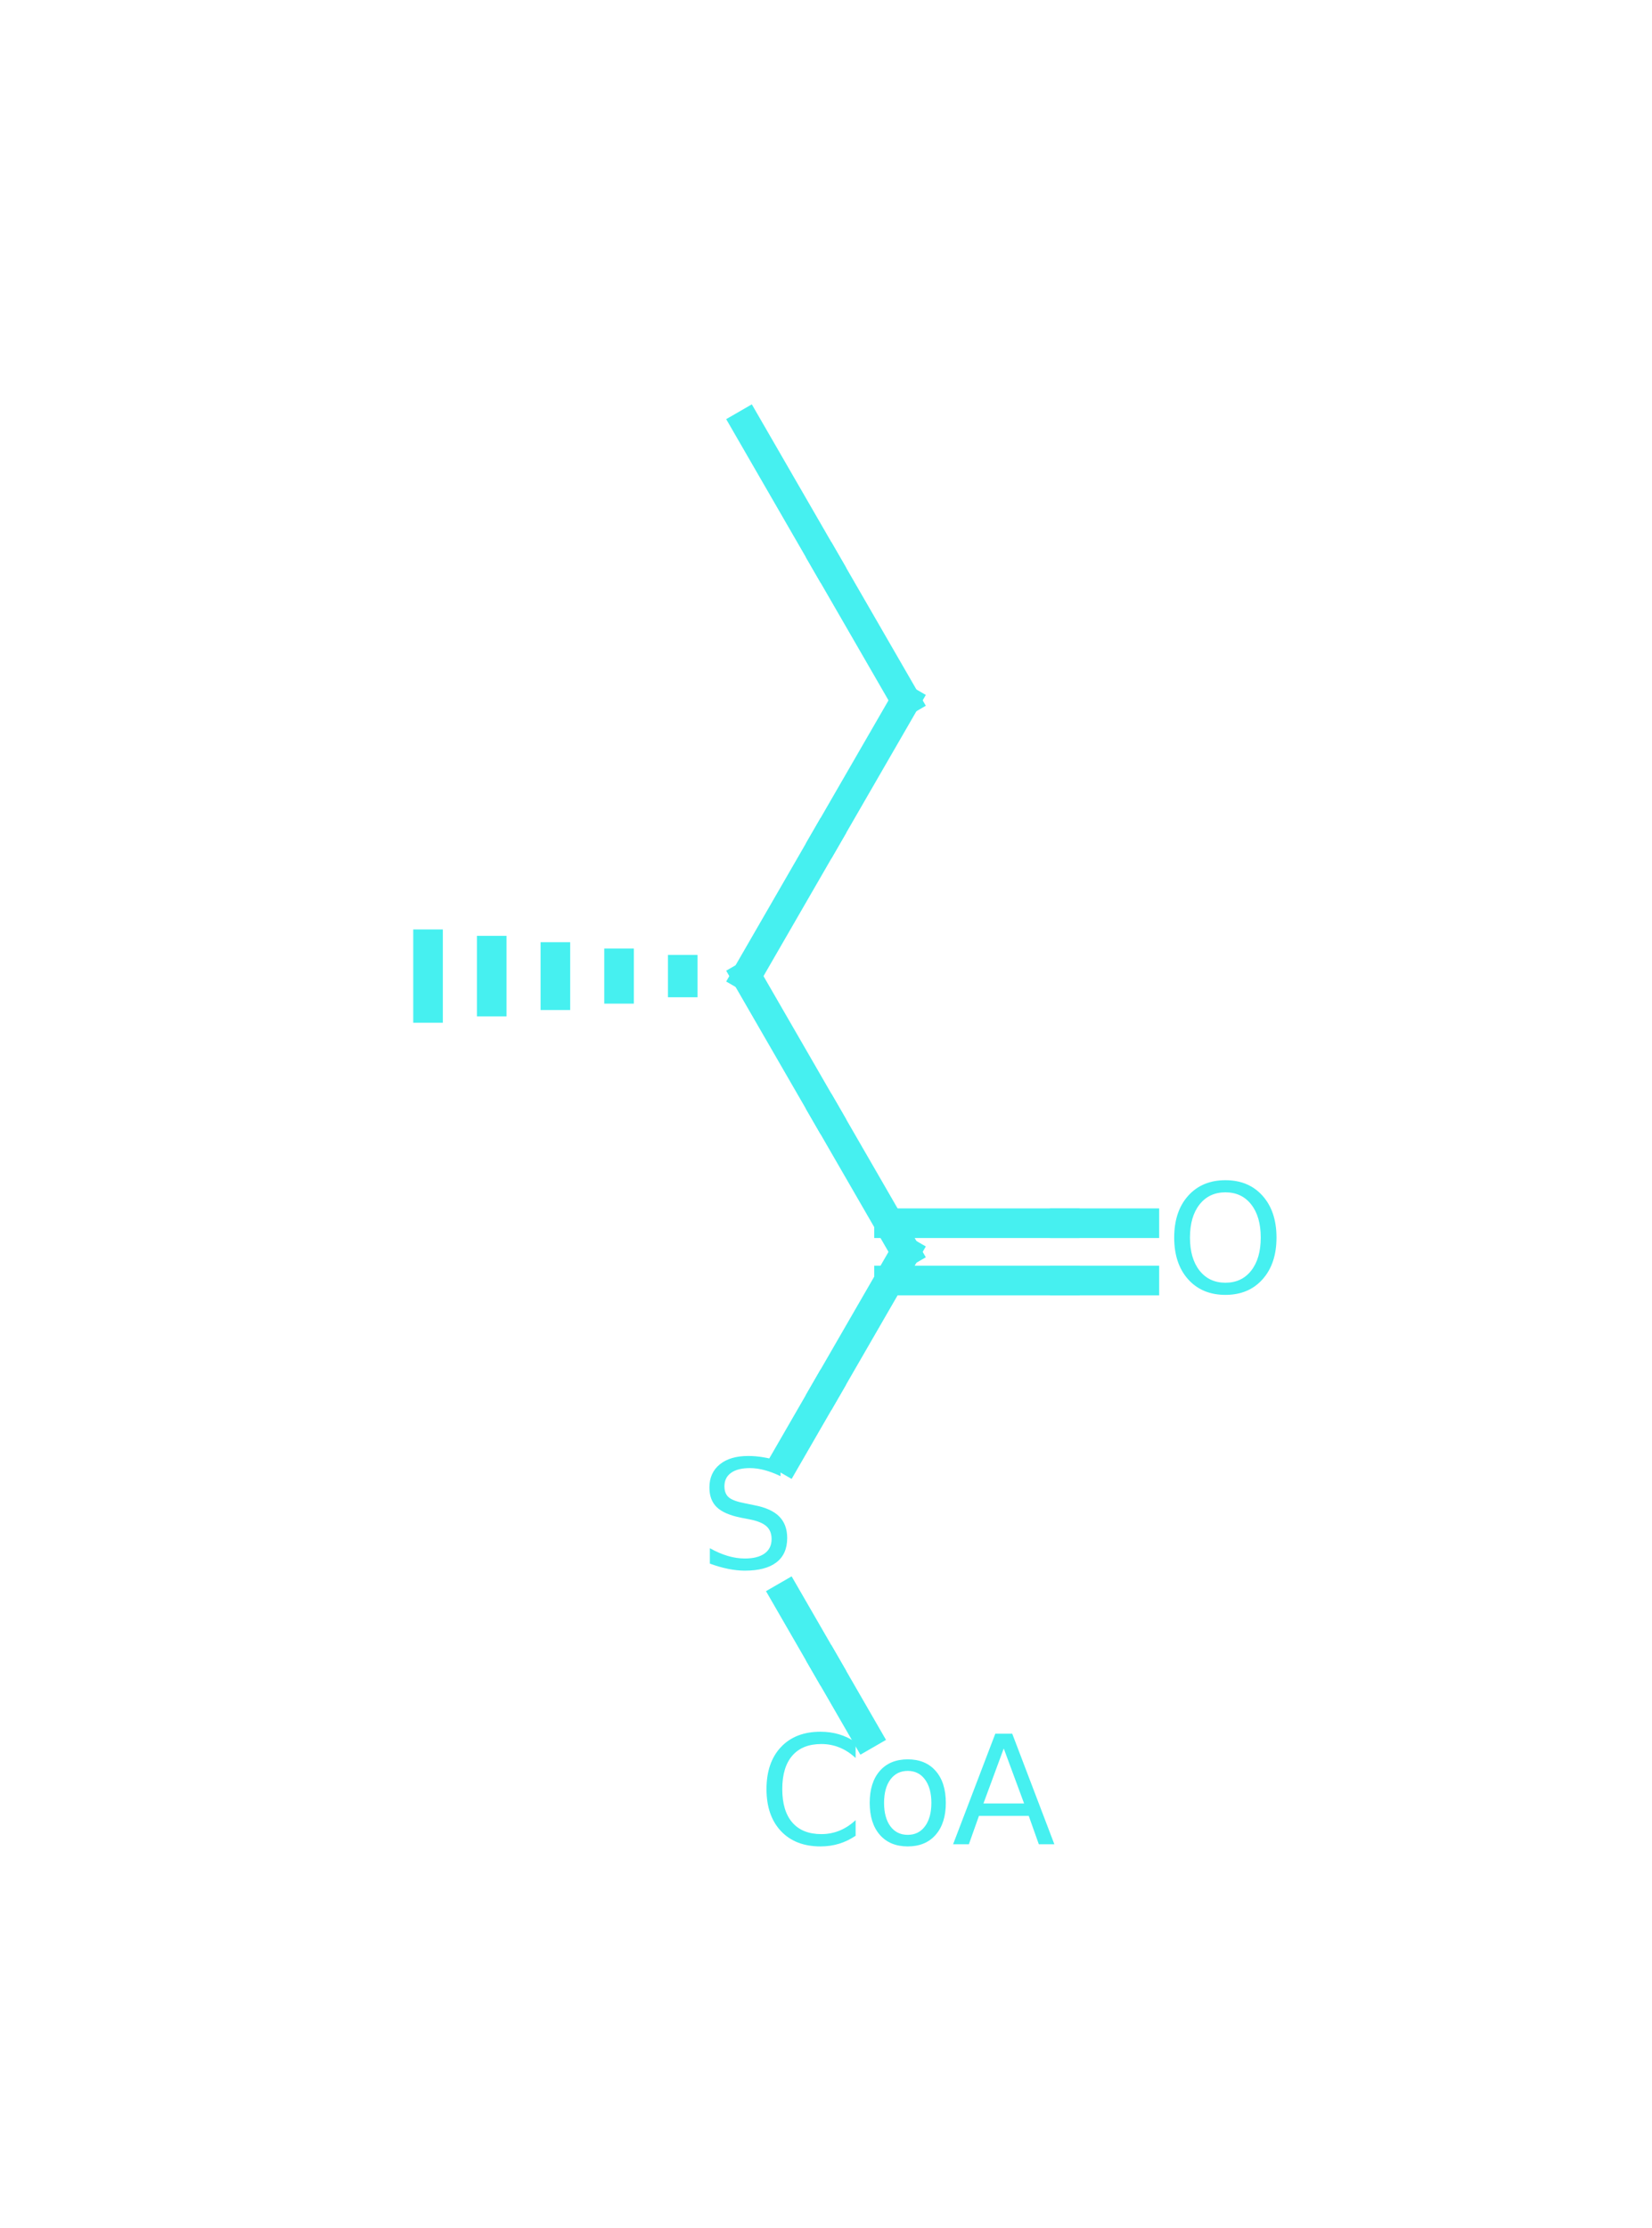 <?xml version="1.0" encoding="utf-8" standalone="no"?>
<!DOCTYPE svg PUBLIC "-//W3C//DTD SVG 1.1//EN"
  "http://www.w3.org/Graphics/SVG/1.1/DTD/svg11.dtd">
<svg xmlns:xlink="http://www.w3.org/1999/xlink" width="111.6pt" height="150.48pt" viewBox="0 0 111.6 150.48" xmlns="http://www.w3.org/2000/svg" version="1.1">
 <defs>
  <style type="text/css">*{stroke-linejoin: round; stroke-linecap: butt}</style>
 </defs>
 <g id="figure_1">
  <g id="patch_1">
   <path d="M 0 150.48 
L 111.6 150.48 
L 111.6 0 
L 0 0 
z
" style="fill: #ffffff"/>
  </g>
  <g id="axes_1">
   <g id="line2d_1">
    <path d="M 53.112 107.835 
L 55.8 112.491 
" clip-path="url(#p95575f2c1f)" style="fill: none; stroke: #46f0f0; stroke-width: 2; stroke-linecap: square"/>
   </g>
   <g id="line2d_2">
    <path d="M 58.488 117.148 
L 55.8 112.491 
" clip-path="url(#p95575f2c1f)" style="fill: none; stroke: #46f0f0; stroke-width: 2; stroke-linecap: square"/>
   </g>
   <g id="line2d_3">
    <path d="M 53.112 98.522 
L 55.8 93.866 
" clip-path="url(#p95575f2c1f)" style="fill: none; stroke: #46f0f0; stroke-width: 2; stroke-linecap: square"/>
   </g>
   <g id="line2d_4">
    <path d="M 61.177 84.553 
L 55.8 93.866 
" clip-path="url(#p95575f2c1f)" style="fill: none; stroke: #46f0f0; stroke-width: 2; stroke-linecap: square"/>
   </g>
   <g id="line2d_5">
    <path d="M 60.059 86.488 
L 71.93 86.488 
" clip-path="url(#p95575f2c1f)" style="fill: none; stroke: #46f0f0; stroke-width: 2; stroke-linecap: square"/>
   </g>
   <g id="line2d_6">
    <path d="M 77.307 86.488 
L 71.93 86.488 
" clip-path="url(#p95575f2c1f)" style="fill: none; stroke: #46f0f0; stroke-width: 2; stroke-linecap: square"/>
   </g>
   <g id="line2d_7">
    <path d="M 60.059 82.617 
L 71.93 82.617 
" clip-path="url(#p95575f2c1f)" style="fill: none; stroke: #46f0f0; stroke-width: 2; stroke-linecap: square"/>
   </g>
   <g id="line2d_8">
    <path d="M 77.307 82.617 
L 71.93 82.617 
" clip-path="url(#p95575f2c1f)" style="fill: none; stroke: #46f0f0; stroke-width: 2; stroke-linecap: square"/>
   </g>
   <g id="line2d_9">
    <path d="M 50.423 65.927 
L 55.8 75.24 
" clip-path="url(#p95575f2c1f)" style="fill: none; stroke: #46f0f0; stroke-width: 2; stroke-linecap: square"/>
   </g>
   <g id="line2d_10">
    <path d="M 61.177 84.553 
L 55.8 75.24 
" clip-path="url(#p95575f2c1f)" style="fill: none; stroke: #46f0f0; stroke-width: 2; stroke-linecap: square"/>
   </g>
   <g id="line2d_11">
    <path d="M 28.916 68.078 
L 28.916 63.776 
" clip-path="url(#p95575f2c1f)" style="fill: none; stroke: #46f0f0; stroke-width: 2; stroke-linecap: square"/>
   </g>
   <g id="line2d_12">
    <path d="M 33.218 67.648 
L 33.218 64.207 
" clip-path="url(#p95575f2c1f)" style="fill: none; stroke: #46f0f0; stroke-width: 2; stroke-linecap: square"/>
   </g>
   <g id="line2d_13">
    <path d="M 37.519 67.218 
L 37.519 64.637 
" clip-path="url(#p95575f2c1f)" style="fill: none; stroke: #46f0f0; stroke-width: 2; stroke-linecap: square"/>
   </g>
   <g id="line2d_14">
    <path d="M 50.423 65.927 
L 50.423 65.927 
" clip-path="url(#p95575f2c1f)" style="fill: none; stroke: #46f0f0; stroke-width: 2; stroke-linecap: square"/>
   </g>
   <g id="line2d_15">
    <path d="M 46.122 66.357 
L 46.122 65.497 
" clip-path="url(#p95575f2c1f)" style="fill: none; stroke: #46f0f0; stroke-width: 2; stroke-linecap: square"/>
   </g>
   <g id="line2d_16">
    <path d="M 41.82 66.787 
L 41.82 65.067 
" clip-path="url(#p95575f2c1f)" style="fill: none; stroke: #46f0f0; stroke-width: 2; stroke-linecap: square"/>
   </g>
   <g id="line2d_17">
    <path d="M 50.423 65.927 
L 55.8 56.614 
" clip-path="url(#p95575f2c1f)" style="fill: none; stroke: #46f0f0; stroke-width: 2; stroke-linecap: square"/>
   </g>
   <g id="line2d_18">
    <path d="M 61.177 47.302 
L 55.8 56.614 
" clip-path="url(#p95575f2c1f)" style="fill: none; stroke: #46f0f0; stroke-width: 2; stroke-linecap: square"/>
   </g>
   <g id="line2d_19">
    <path d="M 50.423 28.676 
L 55.8 37.989 
" clip-path="url(#p95575f2c1f)" style="fill: none; stroke: #46f0f0; stroke-width: 2; stroke-linecap: square"/>
   </g>
   <g id="line2d_20">
    <path d="M 61.177 47.302 
L 55.8 37.989 
" clip-path="url(#p95575f2c1f)" style="fill: none; stroke: #46f0f0; stroke-width: 2; stroke-linecap: square"/>
   </g>
   <g id="text_1">
    <!-- CoA -->
    <g style="fill: #46f0f0" transform="translate(51.206 124.563)scale(0.1 -0.1)">
     <defs>
      <path id="DejaVuSans-43" d="M 4122 4306 
L 4122 3641 
Q 3803 3938 3442 4084 
Q 3081 4231 2675 4231 
Q 1875 4231 1450 3742 
Q 1025 3253 1025 2328 
Q 1025 1406 1450 917 
Q 1875 428 2675 428 
Q 3081 428 3442 575 
Q 3803 722 4122 1019 
L 4122 359 
Q 3791 134 3420 21 
Q 3050 -91 2638 -91 
Q 1578 -91 968 557 
Q 359 1206 359 2328 
Q 359 3453 968 4101 
Q 1578 4750 2638 4750 
Q 3056 4750 3426 4639 
Q 3797 4528 4122 4306 
z
" transform="scale(0.016)"/>
      <path id="DejaVuSans-6f" d="M 1959 3097 
Q 1497 3097 1228 2736 
Q 959 2375 959 1747 
Q 959 1119 1226 758 
Q 1494 397 1959 397 
Q 2419 397 2687 759 
Q 2956 1122 2956 1747 
Q 2956 2369 2687 2733 
Q 2419 3097 1959 3097 
z
M 1959 3584 
Q 2709 3584 3137 3096 
Q 3566 2609 3566 1747 
Q 3566 888 3137 398 
Q 2709 -91 1959 -91 
Q 1206 -91 779 398 
Q 353 888 353 1747 
Q 353 2609 779 3096 
Q 1206 3584 1959 3584 
z
" transform="scale(0.016)"/>
      <path id="DejaVuSans-41" d="M 2188 4044 
L 1331 1722 
L 3047 1722 
L 2188 4044 
z
M 1831 4666 
L 2547 4666 
L 4325 0 
L 3669 0 
L 3244 1197 
L 1141 1197 
L 716 0 
L 50 0 
L 1831 4666 
z
" transform="scale(0.016)"/>
     </defs>
     <use xlink:href="#DejaVuSans-43"/>
     <use xlink:href="#DejaVuSans-6f" x="69.824"/>
     <use xlink:href="#DejaVuSans-41" x="131.006"/>
    </g>
   </g>
   <g id="text_2">
    <!-- S -->
    <g style="fill: #46f0f0" transform="translate(47.249 105.938)scale(0.1 -0.1)">
     <defs>
      <path id="DejaVuSans-53" d="M 3425 4513 
L 3425 3897 
Q 3066 4069 2747 4153 
Q 2428 4238 2131 4238 
Q 1616 4238 1336 4038 
Q 1056 3838 1056 3469 
Q 1056 3159 1242 3001 
Q 1428 2844 1947 2747 
L 2328 2669 
Q 3034 2534 3370 2195 
Q 3706 1856 3706 1288 
Q 3706 609 3251 259 
Q 2797 -91 1919 -91 
Q 1588 -91 1214 -16 
Q 841 59 441 206 
L 441 856 
Q 825 641 1194 531 
Q 1563 422 1919 422 
Q 2459 422 2753 634 
Q 3047 847 3047 1241 
Q 3047 1584 2836 1778 
Q 2625 1972 2144 2069 
L 1759 2144 
Q 1053 2284 737 2584 
Q 422 2884 422 3419 
Q 422 4038 858 4394 
Q 1294 4750 2059 4750 
Q 2388 4750 2728 4690 
Q 3069 4631 3425 4513 
z
" transform="scale(0.016)"/>
     </defs>
     <use xlink:href="#DejaVuSans-53"/>
    </g>
   </g>
   <g id="text_3">
    <!-- O -->
    <g style="fill: #46f0f0" transform="translate(78.748 87.312)scale(0.1 -0.1)">
     <defs>
      <path id="DejaVuSans-4f" d="M 2522 4238 
Q 1834 4238 1429 3725 
Q 1025 3213 1025 2328 
Q 1025 1447 1429 934 
Q 1834 422 2522 422 
Q 3209 422 3611 934 
Q 4013 1447 4013 2328 
Q 4013 3213 3611 3725 
Q 3209 4238 2522 4238 
z
M 2522 4750 
Q 3503 4750 4090 4092 
Q 4678 3434 4678 2328 
Q 4678 1225 4090 567 
Q 3503 -91 2522 -91 
Q 1538 -91 948 565 
Q 359 1222 359 2328 
Q 359 3434 948 4092 
Q 1538 4750 2522 4750 
z
" transform="scale(0.016)"/>
     </defs>
     <use xlink:href="#DejaVuSans-4f"/>
    </g>
   </g>
  </g>
 </g>
 <defs>
  <clipPath id="p95575f2c1f">
   <rect x="0.24" y="0" width="111.119" height="150.48"/>
  </clipPath>
 </defs>
</svg>
